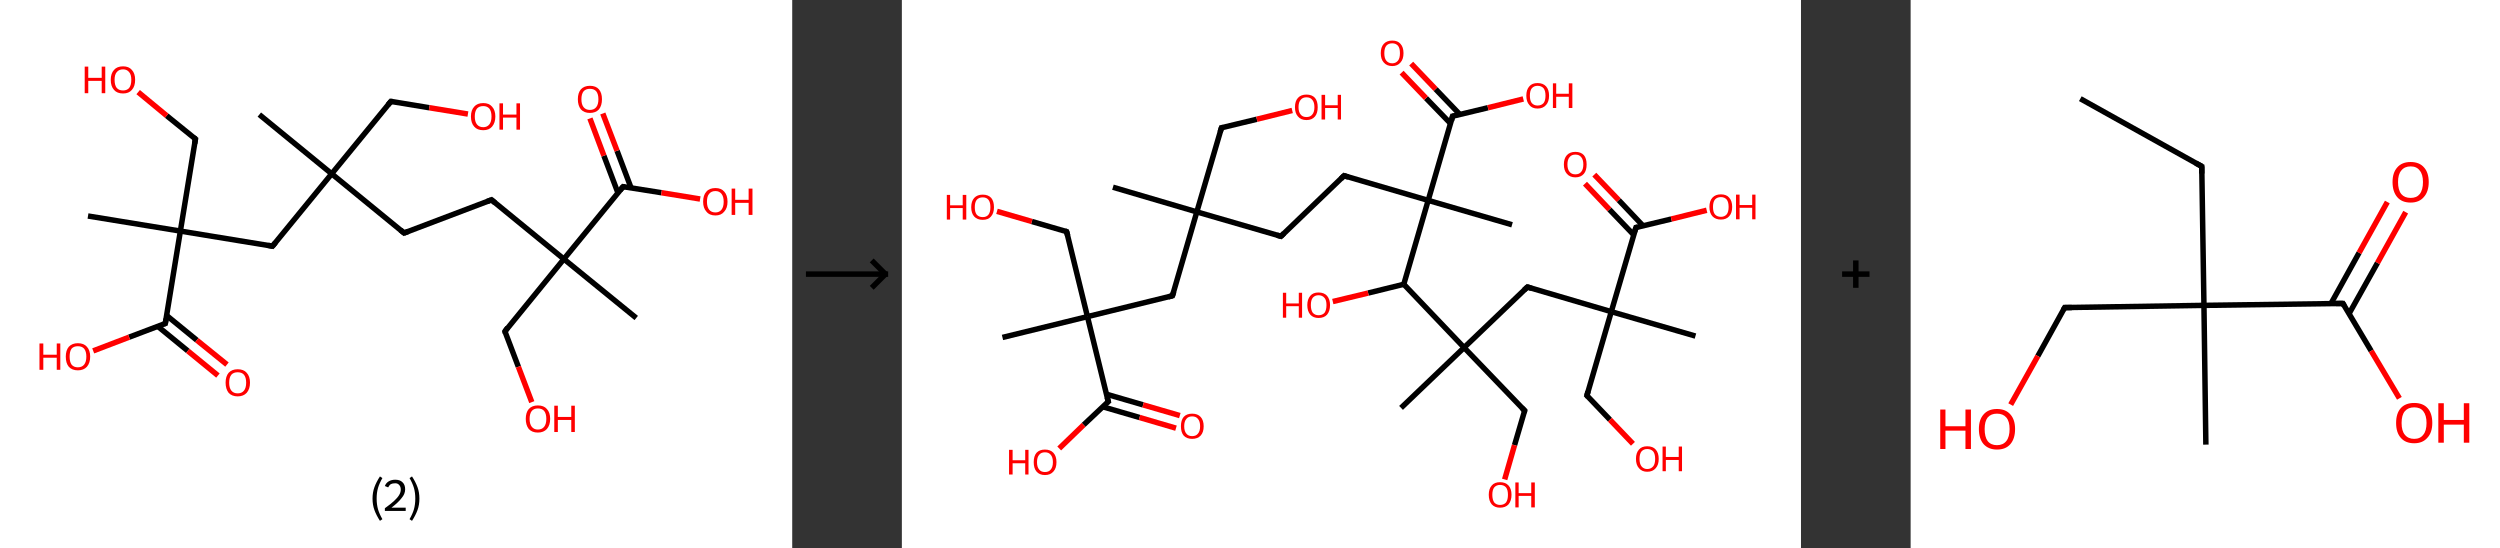 <?xml version='1.0' encoding='ASCII' standalone='yes'?>
<svg xmlns="http://www.w3.org/2000/svg" xmlns:xlink="http://www.w3.org/1999/xlink" version="1.1" width="912.0px" viewBox="0 0 912.0 200.0" height="200.0px">
  <rect x="0" y="0" width="912.0" height="200.0" fill="#333333" stroke="none"/>
  <g>
    <g transform="translate(0, 0) scale(1 1) "><!-- END OF HEADER -->
<rect style="opacity:1.0;fill:#FFFFFF;stroke:none" width="289.0" height="200.0" x="0.0" y="0.0"> </rect>
<path class="bond-0 atom-0 atom-1" d="M 94.6,41.8 L 121.0,63.4" style="fill:none;fill-rule:evenodd;stroke:#000000;stroke-width:2.0px;stroke-linecap:butt;stroke-linejoin:miter;stroke-opacity:1"/>
<path class="bond-1 atom-1 atom-2" d="M 121.0,63.4 L 142.6,37.0" style="fill:none;fill-rule:evenodd;stroke:#000000;stroke-width:2.0px;stroke-linecap:butt;stroke-linejoin:miter;stroke-opacity:1"/>
<path class="bond-2 atom-2 atom-3" d="M 142.6,37.0 L 156.6,39.3" style="fill:none;fill-rule:evenodd;stroke:#000000;stroke-width:2.0px;stroke-linecap:butt;stroke-linejoin:miter;stroke-opacity:1"/>
<path class="bond-2 atom-2 atom-3" d="M 156.6,39.3 L 170.7,41.6" style="fill:none;fill-rule:evenodd;stroke:#FF0000;stroke-width:2.0px;stroke-linecap:butt;stroke-linejoin:miter;stroke-opacity:1"/>
<path class="bond-3 atom-1 atom-4" d="M 121.0,63.4 L 147.4,85.0" style="fill:none;fill-rule:evenodd;stroke:#000000;stroke-width:2.0px;stroke-linecap:butt;stroke-linejoin:miter;stroke-opacity:1"/>
<path class="bond-4 atom-4 atom-5" d="M 147.4,85.0 L 179.3,72.9" style="fill:none;fill-rule:evenodd;stroke:#000000;stroke-width:2.0px;stroke-linecap:butt;stroke-linejoin:miter;stroke-opacity:1"/>
<path class="bond-5 atom-5 atom-6" d="M 179.3,72.9 L 205.7,94.5" style="fill:none;fill-rule:evenodd;stroke:#000000;stroke-width:2.0px;stroke-linecap:butt;stroke-linejoin:miter;stroke-opacity:1"/>
<path class="bond-6 atom-6 atom-7" d="M 205.7,94.5 L 232.1,116.0" style="fill:none;fill-rule:evenodd;stroke:#000000;stroke-width:2.0px;stroke-linecap:butt;stroke-linejoin:miter;stroke-opacity:1"/>
<path class="bond-7 atom-6 atom-8" d="M 205.7,94.5 L 184.2,120.9" style="fill:none;fill-rule:evenodd;stroke:#000000;stroke-width:2.0px;stroke-linecap:butt;stroke-linejoin:miter;stroke-opacity:1"/>
<path class="bond-8 atom-8 atom-9" d="M 184.2,120.9 L 189.1,133.8" style="fill:none;fill-rule:evenodd;stroke:#000000;stroke-width:2.0px;stroke-linecap:butt;stroke-linejoin:miter;stroke-opacity:1"/>
<path class="bond-8 atom-8 atom-9" d="M 189.1,133.8 L 194.0,146.7" style="fill:none;fill-rule:evenodd;stroke:#FF0000;stroke-width:2.0px;stroke-linecap:butt;stroke-linejoin:miter;stroke-opacity:1"/>
<path class="bond-9 atom-6 atom-10" d="M 205.7,94.5 L 227.3,68.1" style="fill:none;fill-rule:evenodd;stroke:#000000;stroke-width:2.0px;stroke-linecap:butt;stroke-linejoin:miter;stroke-opacity:1"/>
<path class="bond-10 atom-10 atom-11" d="M 230.2,68.5 L 225.1,55.0" style="fill:none;fill-rule:evenodd;stroke:#000000;stroke-width:2.0px;stroke-linecap:butt;stroke-linejoin:miter;stroke-opacity:1"/>
<path class="bond-10 atom-10 atom-11" d="M 225.1,55.0 L 219.9,41.4" style="fill:none;fill-rule:evenodd;stroke:#FF0000;stroke-width:2.0px;stroke-linecap:butt;stroke-linejoin:miter;stroke-opacity:1"/>
<path class="bond-10 atom-10 atom-11" d="M 225.4,70.3 L 220.3,56.8" style="fill:none;fill-rule:evenodd;stroke:#000000;stroke-width:2.0px;stroke-linecap:butt;stroke-linejoin:miter;stroke-opacity:1"/>
<path class="bond-10 atom-10 atom-11" d="M 220.3,56.8 L 215.2,43.2" style="fill:none;fill-rule:evenodd;stroke:#FF0000;stroke-width:2.0px;stroke-linecap:butt;stroke-linejoin:miter;stroke-opacity:1"/>
<path class="bond-11 atom-10 atom-12" d="M 227.3,68.1 L 241.3,70.3" style="fill:none;fill-rule:evenodd;stroke:#000000;stroke-width:2.0px;stroke-linecap:butt;stroke-linejoin:miter;stroke-opacity:1"/>
<path class="bond-11 atom-10 atom-12" d="M 241.3,70.3 L 255.4,72.6" style="fill:none;fill-rule:evenodd;stroke:#FF0000;stroke-width:2.0px;stroke-linecap:butt;stroke-linejoin:miter;stroke-opacity:1"/>
<path class="bond-12 atom-1 atom-13" d="M 121.0,63.4 L 99.4,89.8" style="fill:none;fill-rule:evenodd;stroke:#000000;stroke-width:2.0px;stroke-linecap:butt;stroke-linejoin:miter;stroke-opacity:1"/>
<path class="bond-13 atom-13 atom-14" d="M 99.4,89.8 L 65.8,84.3" style="fill:none;fill-rule:evenodd;stroke:#000000;stroke-width:2.0px;stroke-linecap:butt;stroke-linejoin:miter;stroke-opacity:1"/>
<path class="bond-14 atom-14 atom-15" d="M 65.8,84.3 L 32.1,78.8" style="fill:none;fill-rule:evenodd;stroke:#000000;stroke-width:2.0px;stroke-linecap:butt;stroke-linejoin:miter;stroke-opacity:1"/>
<path class="bond-15 atom-14 atom-16" d="M 65.8,84.3 L 71.3,50.7" style="fill:none;fill-rule:evenodd;stroke:#000000;stroke-width:2.0px;stroke-linecap:butt;stroke-linejoin:miter;stroke-opacity:1"/>
<path class="bond-16 atom-16 atom-17" d="M 71.3,50.7 L 60.8,42.2" style="fill:none;fill-rule:evenodd;stroke:#000000;stroke-width:2.0px;stroke-linecap:butt;stroke-linejoin:miter;stroke-opacity:1"/>
<path class="bond-16 atom-16 atom-17" d="M 60.8,42.2 L 50.4,33.6" style="fill:none;fill-rule:evenodd;stroke:#FF0000;stroke-width:2.0px;stroke-linecap:butt;stroke-linejoin:miter;stroke-opacity:1"/>
<path class="bond-17 atom-14 atom-18" d="M 65.8,84.3 L 60.3,118.0" style="fill:none;fill-rule:evenodd;stroke:#000000;stroke-width:2.0px;stroke-linecap:butt;stroke-linejoin:miter;stroke-opacity:1"/>
<path class="bond-18 atom-18 atom-19" d="M 57.5,119.0 L 68.5,128.0" style="fill:none;fill-rule:evenodd;stroke:#000000;stroke-width:2.0px;stroke-linecap:butt;stroke-linejoin:miter;stroke-opacity:1"/>
<path class="bond-18 atom-18 atom-19" d="M 68.5,128.0 L 79.5,137.0" style="fill:none;fill-rule:evenodd;stroke:#FF0000;stroke-width:2.0px;stroke-linecap:butt;stroke-linejoin:miter;stroke-opacity:1"/>
<path class="bond-18 atom-18 atom-19" d="M 60.8,115.1 L 71.8,124.1" style="fill:none;fill-rule:evenodd;stroke:#000000;stroke-width:2.0px;stroke-linecap:butt;stroke-linejoin:miter;stroke-opacity:1"/>
<path class="bond-18 atom-18 atom-19" d="M 71.8,124.1 L 82.8,133.0" style="fill:none;fill-rule:evenodd;stroke:#FF0000;stroke-width:2.0px;stroke-linecap:butt;stroke-linejoin:miter;stroke-opacity:1"/>
<path class="bond-19 atom-18 atom-20" d="M 60.3,118.0 L 47.1,123.0" style="fill:none;fill-rule:evenodd;stroke:#000000;stroke-width:2.0px;stroke-linecap:butt;stroke-linejoin:miter;stroke-opacity:1"/>
<path class="bond-19 atom-18 atom-20" d="M 47.1,123.0 L 34.0,128.0" style="fill:none;fill-rule:evenodd;stroke:#FF0000;stroke-width:2.0px;stroke-linecap:butt;stroke-linejoin:miter;stroke-opacity:1"/>
<path d="M 141.5,38.3 L 142.6,37.0 L 143.3,37.1" style="fill:none;stroke:#000000;stroke-width:2.0px;stroke-linecap:butt;stroke-linejoin:miter;stroke-opacity:1;"/>
<path d="M 146.1,83.9 L 147.4,85.0 L 149.0,84.4" style="fill:none;stroke:#000000;stroke-width:2.0px;stroke-linecap:butt;stroke-linejoin:miter;stroke-opacity:1;"/>
<path d="M 177.7,73.5 L 179.3,72.9 L 180.6,74.0" style="fill:none;stroke:#000000;stroke-width:2.0px;stroke-linecap:butt;stroke-linejoin:miter;stroke-opacity:1;"/>
<path d="M 185.2,119.5 L 184.2,120.9 L 184.4,121.5" style="fill:none;stroke:#000000;stroke-width:2.0px;stroke-linecap:butt;stroke-linejoin:miter;stroke-opacity:1;"/>
<path d="M 226.2,69.4 L 227.3,68.1 L 228.0,68.2" style="fill:none;stroke:#000000;stroke-width:2.0px;stroke-linecap:butt;stroke-linejoin:miter;stroke-opacity:1;"/>
<path d="M 100.5,88.5 L 99.4,89.8 L 97.8,89.5" style="fill:none;stroke:#000000;stroke-width:2.0px;stroke-linecap:butt;stroke-linejoin:miter;stroke-opacity:1;"/>
<path d="M 71.0,52.4 L 71.3,50.7 L 70.7,50.2" style="fill:none;stroke:#000000;stroke-width:2.0px;stroke-linecap:butt;stroke-linejoin:miter;stroke-opacity:1;"/>
<path d="M 60.6,116.3 L 60.3,118.0 L 59.7,118.2" style="fill:none;stroke:#000000;stroke-width:2.0px;stroke-linecap:butt;stroke-linejoin:miter;stroke-opacity:1;"/>
<path class="atom-3" d="M 171.8 42.5 Q 171.8 40.2, 173.0 38.9 Q 174.1 37.6, 176.3 37.6 Q 178.4 37.6, 179.5 38.9 Q 180.7 40.2, 180.7 42.5 Q 180.7 44.8, 179.5 46.2 Q 178.4 47.5, 176.3 47.5 Q 174.1 47.5, 173.0 46.2 Q 171.8 44.9, 171.8 42.5 M 176.3 46.4 Q 177.7 46.4, 178.5 45.4 Q 179.3 44.4, 179.3 42.5 Q 179.3 40.6, 178.5 39.6 Q 177.7 38.7, 176.3 38.7 Q 174.8 38.7, 174.0 39.6 Q 173.2 40.6, 173.2 42.5 Q 173.2 44.4, 174.0 45.4 Q 174.8 46.4, 176.3 46.4 " fill="#FF0000"/>
<path class="atom-3" d="M 182.2 37.7 L 183.5 37.7 L 183.5 41.8 L 188.4 41.8 L 188.4 37.7 L 189.7 37.7 L 189.7 47.3 L 188.4 47.3 L 188.4 42.9 L 183.5 42.9 L 183.5 47.3 L 182.2 47.3 L 182.2 37.7 " fill="#FF0000"/>
<path class="atom-9" d="M 191.8 152.8 Q 191.8 150.5, 192.9 149.2 Q 194.1 147.9, 196.2 147.9 Q 198.4 147.9, 199.5 149.2 Q 200.7 150.5, 200.7 152.8 Q 200.7 155.1, 199.5 156.5 Q 198.3 157.8, 196.2 157.8 Q 194.1 157.8, 192.9 156.5 Q 191.8 155.1, 191.8 152.8 M 196.2 156.7 Q 197.7 156.7, 198.5 155.7 Q 199.3 154.7, 199.3 152.8 Q 199.3 150.9, 198.5 149.9 Q 197.7 149.0, 196.2 149.0 Q 194.8 149.0, 194.0 149.9 Q 193.2 150.9, 193.2 152.8 Q 193.2 154.7, 194.0 155.7 Q 194.8 156.7, 196.2 156.7 " fill="#FF0000"/>
<path class="atom-9" d="M 202.2 148.0 L 203.5 148.0 L 203.5 152.1 L 208.4 152.1 L 208.4 148.0 L 209.7 148.0 L 209.7 157.6 L 208.4 157.6 L 208.4 153.2 L 203.5 153.2 L 203.5 157.6 L 202.2 157.6 L 202.2 148.0 " fill="#FF0000"/>
<path class="atom-11" d="M 210.8 36.2 Q 210.8 33.9, 211.9 32.6 Q 213.1 31.3, 215.2 31.3 Q 217.4 31.3, 218.5 32.6 Q 219.6 33.9, 219.6 36.2 Q 219.6 38.5, 218.5 39.9 Q 217.3 41.2, 215.2 41.2 Q 213.1 41.2, 211.9 39.9 Q 210.8 38.5, 210.8 36.2 M 215.2 40.1 Q 216.7 40.1, 217.5 39.1 Q 218.3 38.1, 218.3 36.2 Q 218.3 34.3, 217.5 33.3 Q 216.7 32.4, 215.2 32.4 Q 213.7 32.4, 212.9 33.3 Q 212.1 34.3, 212.1 36.2 Q 212.1 38.1, 212.9 39.1 Q 213.7 40.1, 215.2 40.1 " fill="#FF0000"/>
<path class="atom-12" d="M 256.5 73.6 Q 256.5 71.2, 257.7 69.9 Q 258.8 68.6, 261.0 68.6 Q 263.1 68.6, 264.2 69.9 Q 265.4 71.2, 265.4 73.6 Q 265.4 75.9, 264.2 77.2 Q 263.1 78.6, 261.0 78.6 Q 258.8 78.6, 257.7 77.2 Q 256.5 75.9, 256.5 73.6 M 261.0 77.5 Q 262.4 77.5, 263.2 76.5 Q 264.0 75.5, 264.0 73.6 Q 264.0 71.7, 263.2 70.7 Q 262.4 69.7, 261.0 69.7 Q 259.5 69.7, 258.7 70.7 Q 257.9 71.6, 257.9 73.6 Q 257.9 75.5, 258.7 76.5 Q 259.5 77.5, 261.0 77.5 " fill="#FF0000"/>
<path class="atom-12" d="M 266.9 68.8 L 268.2 68.8 L 268.2 72.9 L 273.1 72.9 L 273.1 68.8 L 274.5 68.8 L 274.5 78.4 L 273.1 78.4 L 273.1 74.0 L 268.2 74.0 L 268.2 78.4 L 266.9 78.4 L 266.9 68.8 " fill="#FF0000"/>
<path class="atom-17" d="M 30.9 24.3 L 32.2 24.3 L 32.2 28.4 L 37.1 28.4 L 37.1 24.3 L 38.4 24.3 L 38.4 34.0 L 37.1 34.0 L 37.1 29.5 L 32.2 29.5 L 32.2 34.0 L 30.9 34.0 L 30.9 24.3 " fill="#FF0000"/>
<path class="atom-17" d="M 40.4 29.1 Q 40.4 26.8, 41.6 25.5 Q 42.7 24.2, 44.9 24.2 Q 47.0 24.2, 48.1 25.5 Q 49.3 26.8, 49.3 29.1 Q 49.3 31.5, 48.1 32.8 Q 47.0 34.1, 44.9 34.1 Q 42.7 34.1, 41.6 32.8 Q 40.4 31.5, 40.4 29.1 M 44.9 33.0 Q 46.3 33.0, 47.1 32.1 Q 47.9 31.1, 47.9 29.1 Q 47.9 27.2, 47.1 26.3 Q 46.3 25.3, 44.9 25.3 Q 43.4 25.3, 42.6 26.3 Q 41.8 27.2, 41.8 29.1 Q 41.8 31.1, 42.6 32.1 Q 43.4 33.0, 44.9 33.0 " fill="#FF0000"/>
<path class="atom-19" d="M 82.3 139.6 Q 82.3 137.3, 83.4 136.0 Q 84.6 134.7, 86.7 134.7 Q 88.9 134.7, 90.0 136.0 Q 91.2 137.3, 91.2 139.6 Q 91.2 141.9, 90.0 143.3 Q 88.8 144.6, 86.7 144.6 Q 84.6 144.6, 83.4 143.3 Q 82.3 141.9, 82.3 139.6 M 86.7 143.5 Q 88.2 143.5, 89.0 142.5 Q 89.8 141.5, 89.8 139.6 Q 89.8 137.7, 89.0 136.7 Q 88.2 135.8, 86.7 135.8 Q 85.2 135.8, 84.4 136.7 Q 83.6 137.7, 83.6 139.6 Q 83.6 141.5, 84.4 142.5 Q 85.2 143.5, 86.7 143.5 " fill="#FF0000"/>
<path class="atom-20" d="M 14.4 125.3 L 15.8 125.3 L 15.8 129.4 L 20.7 129.4 L 20.7 125.3 L 22.0 125.3 L 22.0 134.9 L 20.7 134.9 L 20.7 130.5 L 15.8 130.5 L 15.8 134.9 L 14.4 134.9 L 14.4 125.3 " fill="#FF0000"/>
<path class="atom-20" d="M 24.0 130.1 Q 24.0 127.8, 25.1 126.5 Q 26.3 125.2, 28.4 125.2 Q 30.6 125.2, 31.7 126.5 Q 32.9 127.8, 32.9 130.1 Q 32.9 132.4, 31.7 133.8 Q 30.5 135.1, 28.4 135.1 Q 26.3 135.1, 25.1 133.8 Q 24.0 132.5, 24.0 130.1 M 28.4 134.0 Q 29.9 134.0, 30.7 133.0 Q 31.5 132.0, 31.5 130.1 Q 31.5 128.2, 30.7 127.2 Q 29.9 126.3, 28.4 126.3 Q 26.9 126.3, 26.1 127.2 Q 25.4 128.2, 25.4 130.1 Q 25.4 132.0, 26.1 133.0 Q 26.9 134.0, 28.4 134.0 " fill="#FF0000"/>
<path class="legend" d="M 135.9 181.9 Q 135.9 179.6, 136.6 177.7 Q 137.3 175.8, 138.6 173.8 L 139.5 174.4 Q 138.4 176.3, 137.9 178.0 Q 137.4 179.7, 137.4 181.9 Q 137.4 184.0, 137.9 185.8 Q 138.4 187.5, 139.5 189.4 L 138.6 190.0 Q 137.3 188.0, 136.6 186.1 Q 135.9 184.2, 135.9 181.9 " fill="#000000"/>
<path class="legend" d="M 140.4 177.3 Q 140.8 176.2, 141.8 175.6 Q 142.8 175.0, 144.2 175.0 Q 145.9 175.0, 146.8 175.9 Q 147.8 176.8, 147.8 178.5 Q 147.8 180.2, 146.5 181.7 Q 145.3 183.3, 142.8 185.2 L 148.0 185.2 L 148.0 186.4 L 140.4 186.4 L 140.4 185.4 Q 142.5 183.9, 143.7 182.8 Q 145.0 181.6, 145.6 180.6 Q 146.2 179.6, 146.2 178.6 Q 146.2 177.5, 145.6 176.9 Q 145.1 176.3, 144.2 176.3 Q 143.2 176.3, 142.6 176.6 Q 142.0 177.0, 141.6 177.8 L 140.4 177.3 " fill="#000000"/>
<path class="legend" d="M 153.0 181.9 Q 153.0 184.2, 152.3 186.1 Q 151.6 188.0, 150.3 190.0 L 149.4 189.4 Q 150.5 187.5, 151.0 185.8 Q 151.5 184.0, 151.5 181.9 Q 151.5 179.7, 151.0 178.0 Q 150.5 176.3, 149.4 174.4 L 150.3 173.8 Q 151.6 175.8, 152.3 177.7 Q 153.0 179.6, 153.0 181.9 " fill="#000000"/>
</g>
    <g transform="translate(289.0, 0) scale(1 1) "><line x1="5" y1="100" x2="35" y2="100" style="stroke:rgb(0,0,0);stroke-width:2"/>
  <line x1="34" y1="100" x2="29" y2="95" style="stroke:rgb(0,0,0);stroke-width:2"/>
  <line x1="34" y1="100" x2="29" y2="105" style="stroke:rgb(0,0,0);stroke-width:2"/>
</g>
    <g transform="translate(329.0, 0) scale(1 1) "><!-- END OF HEADER -->
<rect style="opacity:1.0;fill:#FFFFFF;stroke:none" width="328.0" height="200.0" x="0.0" y="0.0"> </rect>
<path class="bond-0 atom-0 atom-1" d="M 77.0,68.3 L 107.6,77.3" style="fill:none;fill-rule:evenodd;stroke:#000000;stroke-width:2.0px;stroke-linecap:butt;stroke-linejoin:miter;stroke-opacity:1"/>
<path class="bond-1 atom-1 atom-2" d="M 107.6,77.3 L 116.6,46.6" style="fill:none;fill-rule:evenodd;stroke:#000000;stroke-width:2.0px;stroke-linecap:butt;stroke-linejoin:miter;stroke-opacity:1"/>
<path class="bond-2 atom-2 atom-3" d="M 116.6,46.6 L 129.5,43.5" style="fill:none;fill-rule:evenodd;stroke:#000000;stroke-width:2.0px;stroke-linecap:butt;stroke-linejoin:miter;stroke-opacity:1"/>
<path class="bond-2 atom-2 atom-3" d="M 129.5,43.5 L 142.4,40.3" style="fill:none;fill-rule:evenodd;stroke:#FF0000;stroke-width:2.0px;stroke-linecap:butt;stroke-linejoin:miter;stroke-opacity:1"/>
<path class="bond-3 atom-1 atom-4" d="M 107.6,77.3 L 138.3,86.2" style="fill:none;fill-rule:evenodd;stroke:#000000;stroke-width:2.0px;stroke-linecap:butt;stroke-linejoin:miter;stroke-opacity:1"/>
<path class="bond-4 atom-4 atom-5" d="M 138.3,86.2 L 161.3,64.1" style="fill:none;fill-rule:evenodd;stroke:#000000;stroke-width:2.0px;stroke-linecap:butt;stroke-linejoin:miter;stroke-opacity:1"/>
<path class="bond-5 atom-5 atom-6" d="M 161.3,64.1 L 192.0,73.1" style="fill:none;fill-rule:evenodd;stroke:#000000;stroke-width:2.0px;stroke-linecap:butt;stroke-linejoin:miter;stroke-opacity:1"/>
<path class="bond-6 atom-6 atom-7" d="M 192.0,73.1 L 222.6,82.0" style="fill:none;fill-rule:evenodd;stroke:#000000;stroke-width:2.0px;stroke-linecap:butt;stroke-linejoin:miter;stroke-opacity:1"/>
<path class="bond-7 atom-6 atom-8" d="M 192.0,73.1 L 200.9,42.4" style="fill:none;fill-rule:evenodd;stroke:#000000;stroke-width:2.0px;stroke-linecap:butt;stroke-linejoin:miter;stroke-opacity:1"/>
<path class="bond-8 atom-8 atom-9" d="M 203.6,41.8 L 194.7,32.5" style="fill:none;fill-rule:evenodd;stroke:#000000;stroke-width:2.0px;stroke-linecap:butt;stroke-linejoin:miter;stroke-opacity:1"/>
<path class="bond-8 atom-8 atom-9" d="M 194.7,32.5 L 185.8,23.2" style="fill:none;fill-rule:evenodd;stroke:#FF0000;stroke-width:2.0px;stroke-linecap:butt;stroke-linejoin:miter;stroke-opacity:1"/>
<path class="bond-8 atom-8 atom-9" d="M 200.2,45.1 L 191.2,35.8" style="fill:none;fill-rule:evenodd;stroke:#000000;stroke-width:2.0px;stroke-linecap:butt;stroke-linejoin:miter;stroke-opacity:1"/>
<path class="bond-8 atom-8 atom-9" d="M 191.2,35.8 L 182.3,26.5" style="fill:none;fill-rule:evenodd;stroke:#FF0000;stroke-width:2.0px;stroke-linecap:butt;stroke-linejoin:miter;stroke-opacity:1"/>
<path class="bond-9 atom-8 atom-10" d="M 200.9,42.4 L 213.8,39.3" style="fill:none;fill-rule:evenodd;stroke:#000000;stroke-width:2.0px;stroke-linecap:butt;stroke-linejoin:miter;stroke-opacity:1"/>
<path class="bond-9 atom-8 atom-10" d="M 213.8,39.3 L 226.7,36.1" style="fill:none;fill-rule:evenodd;stroke:#FF0000;stroke-width:2.0px;stroke-linecap:butt;stroke-linejoin:miter;stroke-opacity:1"/>
<path class="bond-10 atom-6 atom-11" d="M 192.0,73.1 L 183.1,103.7" style="fill:none;fill-rule:evenodd;stroke:#000000;stroke-width:2.0px;stroke-linecap:butt;stroke-linejoin:miter;stroke-opacity:1"/>
<path class="bond-11 atom-11 atom-12" d="M 183.1,103.7 L 170.1,106.9" style="fill:none;fill-rule:evenodd;stroke:#000000;stroke-width:2.0px;stroke-linecap:butt;stroke-linejoin:miter;stroke-opacity:1"/>
<path class="bond-11 atom-11 atom-12" d="M 170.1,106.9 L 157.2,110.0" style="fill:none;fill-rule:evenodd;stroke:#FF0000;stroke-width:2.0px;stroke-linecap:butt;stroke-linejoin:miter;stroke-opacity:1"/>
<path class="bond-12 atom-11 atom-13" d="M 183.1,103.7 L 205.1,126.8" style="fill:none;fill-rule:evenodd;stroke:#000000;stroke-width:2.0px;stroke-linecap:butt;stroke-linejoin:miter;stroke-opacity:1"/>
<path class="bond-13 atom-13 atom-14" d="M 205.1,126.8 L 182.1,148.8" style="fill:none;fill-rule:evenodd;stroke:#000000;stroke-width:2.0px;stroke-linecap:butt;stroke-linejoin:miter;stroke-opacity:1"/>
<path class="bond-14 atom-13 atom-15" d="M 205.1,126.8 L 227.2,149.8" style="fill:none;fill-rule:evenodd;stroke:#000000;stroke-width:2.0px;stroke-linecap:butt;stroke-linejoin:miter;stroke-opacity:1"/>
<path class="bond-15 atom-15 atom-16" d="M 227.2,149.8 L 223.5,162.4" style="fill:none;fill-rule:evenodd;stroke:#000000;stroke-width:2.0px;stroke-linecap:butt;stroke-linejoin:miter;stroke-opacity:1"/>
<path class="bond-15 atom-15 atom-16" d="M 223.5,162.4 L 219.9,174.9" style="fill:none;fill-rule:evenodd;stroke:#FF0000;stroke-width:2.0px;stroke-linecap:butt;stroke-linejoin:miter;stroke-opacity:1"/>
<path class="bond-16 atom-13 atom-17" d="M 205.1,126.8 L 228.2,104.7" style="fill:none;fill-rule:evenodd;stroke:#000000;stroke-width:2.0px;stroke-linecap:butt;stroke-linejoin:miter;stroke-opacity:1"/>
<path class="bond-17 atom-17 atom-18" d="M 228.2,104.7 L 258.8,113.7" style="fill:none;fill-rule:evenodd;stroke:#000000;stroke-width:2.0px;stroke-linecap:butt;stroke-linejoin:miter;stroke-opacity:1"/>
<path class="bond-18 atom-18 atom-19" d="M 258.8,113.7 L 289.5,122.6" style="fill:none;fill-rule:evenodd;stroke:#000000;stroke-width:2.0px;stroke-linecap:butt;stroke-linejoin:miter;stroke-opacity:1"/>
<path class="bond-19 atom-18 atom-20" d="M 258.8,113.7 L 249.9,144.3" style="fill:none;fill-rule:evenodd;stroke:#000000;stroke-width:2.0px;stroke-linecap:butt;stroke-linejoin:miter;stroke-opacity:1"/>
<path class="bond-20 atom-20 atom-21" d="M 249.9,144.3 L 258.3,153.1" style="fill:none;fill-rule:evenodd;stroke:#000000;stroke-width:2.0px;stroke-linecap:butt;stroke-linejoin:miter;stroke-opacity:1"/>
<path class="bond-20 atom-20 atom-21" d="M 258.3,153.1 L 266.7,161.9" style="fill:none;fill-rule:evenodd;stroke:#FF0000;stroke-width:2.0px;stroke-linecap:butt;stroke-linejoin:miter;stroke-opacity:1"/>
<path class="bond-21 atom-18 atom-22" d="M 258.8,113.7 L 267.8,83.0" style="fill:none;fill-rule:evenodd;stroke:#000000;stroke-width:2.0px;stroke-linecap:butt;stroke-linejoin:miter;stroke-opacity:1"/>
<path class="bond-22 atom-22 atom-23" d="M 270.4,82.4 L 261.5,73.0" style="fill:none;fill-rule:evenodd;stroke:#000000;stroke-width:2.0px;stroke-linecap:butt;stroke-linejoin:miter;stroke-opacity:1"/>
<path class="bond-22 atom-22 atom-23" d="M 261.5,73.0 L 252.6,63.7" style="fill:none;fill-rule:evenodd;stroke:#FF0000;stroke-width:2.0px;stroke-linecap:butt;stroke-linejoin:miter;stroke-opacity:1"/>
<path class="bond-22 atom-22 atom-23" d="M 267.0,85.7 L 258.1,76.4" style="fill:none;fill-rule:evenodd;stroke:#000000;stroke-width:2.0px;stroke-linecap:butt;stroke-linejoin:miter;stroke-opacity:1"/>
<path class="bond-22 atom-22 atom-23" d="M 258.1,76.4 L 249.2,67.0" style="fill:none;fill-rule:evenodd;stroke:#FF0000;stroke-width:2.0px;stroke-linecap:butt;stroke-linejoin:miter;stroke-opacity:1"/>
<path class="bond-23 atom-22 atom-24" d="M 267.8,83.0 L 280.7,79.9" style="fill:none;fill-rule:evenodd;stroke:#000000;stroke-width:2.0px;stroke-linecap:butt;stroke-linejoin:miter;stroke-opacity:1"/>
<path class="bond-23 atom-22 atom-24" d="M 280.7,79.9 L 293.6,76.7" style="fill:none;fill-rule:evenodd;stroke:#FF0000;stroke-width:2.0px;stroke-linecap:butt;stroke-linejoin:miter;stroke-opacity:1"/>
<path class="bond-24 atom-1 atom-25" d="M 107.6,77.3 L 98.7,107.9" style="fill:none;fill-rule:evenodd;stroke:#000000;stroke-width:2.0px;stroke-linecap:butt;stroke-linejoin:miter;stroke-opacity:1"/>
<path class="bond-25 atom-25 atom-26" d="M 98.7,107.9 L 67.7,115.5" style="fill:none;fill-rule:evenodd;stroke:#000000;stroke-width:2.0px;stroke-linecap:butt;stroke-linejoin:miter;stroke-opacity:1"/>
<path class="bond-26 atom-26 atom-27" d="M 67.7,115.5 L 36.7,123.1" style="fill:none;fill-rule:evenodd;stroke:#000000;stroke-width:2.0px;stroke-linecap:butt;stroke-linejoin:miter;stroke-opacity:1"/>
<path class="bond-27 atom-26 atom-28" d="M 67.7,115.5 L 60.1,84.5" style="fill:none;fill-rule:evenodd;stroke:#000000;stroke-width:2.0px;stroke-linecap:butt;stroke-linejoin:miter;stroke-opacity:1"/>
<path class="bond-28 atom-28 atom-29" d="M 60.1,84.5 L 47.4,80.8" style="fill:none;fill-rule:evenodd;stroke:#000000;stroke-width:2.0px;stroke-linecap:butt;stroke-linejoin:miter;stroke-opacity:1"/>
<path class="bond-28 atom-28 atom-29" d="M 47.4,80.8 L 34.7,77.1" style="fill:none;fill-rule:evenodd;stroke:#FF0000;stroke-width:2.0px;stroke-linecap:butt;stroke-linejoin:miter;stroke-opacity:1"/>
<path class="bond-29 atom-26 atom-30" d="M 67.7,115.5 L 75.3,146.5" style="fill:none;fill-rule:evenodd;stroke:#000000;stroke-width:2.0px;stroke-linecap:butt;stroke-linejoin:miter;stroke-opacity:1"/>
<path class="bond-30 atom-30 atom-31" d="M 73.3,148.4 L 86.7,152.3" style="fill:none;fill-rule:evenodd;stroke:#000000;stroke-width:2.0px;stroke-linecap:butt;stroke-linejoin:miter;stroke-opacity:1"/>
<path class="bond-30 atom-30 atom-31" d="M 86.7,152.3 L 100.0,156.2" style="fill:none;fill-rule:evenodd;stroke:#FF0000;stroke-width:2.0px;stroke-linecap:butt;stroke-linejoin:miter;stroke-opacity:1"/>
<path class="bond-30 atom-30 atom-31" d="M 74.6,143.8 L 88.0,147.7" style="fill:none;fill-rule:evenodd;stroke:#000000;stroke-width:2.0px;stroke-linecap:butt;stroke-linejoin:miter;stroke-opacity:1"/>
<path class="bond-30 atom-30 atom-31" d="M 88.0,147.7 L 101.4,151.6" style="fill:none;fill-rule:evenodd;stroke:#FF0000;stroke-width:2.0px;stroke-linecap:butt;stroke-linejoin:miter;stroke-opacity:1"/>
<path class="bond-31 atom-30 atom-32" d="M 75.3,146.5 L 66.3,155.0" style="fill:none;fill-rule:evenodd;stroke:#000000;stroke-width:2.0px;stroke-linecap:butt;stroke-linejoin:miter;stroke-opacity:1"/>
<path class="bond-31 atom-30 atom-32" d="M 66.3,155.0 L 57.4,163.6" style="fill:none;fill-rule:evenodd;stroke:#FF0000;stroke-width:2.0px;stroke-linecap:butt;stroke-linejoin:miter;stroke-opacity:1"/>
<path d="M 116.1,48.2 L 116.6,46.6 L 117.2,46.5" style="fill:none;stroke:#000000;stroke-width:2.0px;stroke-linecap:butt;stroke-linejoin:miter;stroke-opacity:1;"/>
<path d="M 136.8,85.8 L 138.3,86.2 L 139.4,85.1" style="fill:none;stroke:#000000;stroke-width:2.0px;stroke-linecap:butt;stroke-linejoin:miter;stroke-opacity:1;"/>
<path d="M 160.2,65.2 L 161.3,64.1 L 162.9,64.6" style="fill:none;stroke:#000000;stroke-width:2.0px;stroke-linecap:butt;stroke-linejoin:miter;stroke-opacity:1;"/>
<path d="M 200.5,44.0 L 200.9,42.4 L 201.6,42.3" style="fill:none;stroke:#000000;stroke-width:2.0px;stroke-linecap:butt;stroke-linejoin:miter;stroke-opacity:1;"/>
<path d="M 226.1,148.7 L 227.2,149.8 L 227.0,150.5" style="fill:none;stroke:#000000;stroke-width:2.0px;stroke-linecap:butt;stroke-linejoin:miter;stroke-opacity:1;"/>
<path d="M 227.0,105.8 L 228.2,104.7 L 229.7,105.2" style="fill:none;stroke:#000000;stroke-width:2.0px;stroke-linecap:butt;stroke-linejoin:miter;stroke-opacity:1;"/>
<path d="M 250.3,142.8 L 249.9,144.3 L 250.3,144.7" style="fill:none;stroke:#000000;stroke-width:2.0px;stroke-linecap:butt;stroke-linejoin:miter;stroke-opacity:1;"/>
<path d="M 267.3,84.5 L 267.8,83.0 L 268.4,82.9" style="fill:none;stroke:#000000;stroke-width:2.0px;stroke-linecap:butt;stroke-linejoin:miter;stroke-opacity:1;"/>
<path d="M 99.2,106.4 L 98.7,107.9 L 97.2,108.3" style="fill:none;stroke:#000000;stroke-width:2.0px;stroke-linecap:butt;stroke-linejoin:miter;stroke-opacity:1;"/>
<path d="M 60.5,86.0 L 60.1,84.5 L 59.5,84.3" style="fill:none;stroke:#000000;stroke-width:2.0px;stroke-linecap:butt;stroke-linejoin:miter;stroke-opacity:1;"/>
<path d="M 74.9,144.9 L 75.3,146.5 L 74.8,146.9" style="fill:none;stroke:#000000;stroke-width:2.0px;stroke-linecap:butt;stroke-linejoin:miter;stroke-opacity:1;"/>
<path class="atom-3" d="M 143.4 39.1 Q 143.4 36.9, 144.5 35.7 Q 145.6 34.5, 147.6 34.5 Q 149.6 34.5, 150.7 35.7 Q 151.7 36.9, 151.7 39.1 Q 151.7 41.3, 150.7 42.5 Q 149.6 43.8, 147.6 43.8 Q 145.6 43.8, 144.5 42.5 Q 143.4 41.3, 143.4 39.1 M 147.6 42.7 Q 149.0 42.7, 149.7 41.8 Q 150.5 40.9, 150.5 39.1 Q 150.5 37.3, 149.7 36.4 Q 149.0 35.5, 147.6 35.5 Q 146.2 35.5, 145.5 36.4 Q 144.7 37.3, 144.7 39.1 Q 144.7 40.9, 145.5 41.8 Q 146.2 42.7, 147.6 42.7 " fill="#FF0000"/>
<path class="atom-3" d="M 153.1 34.6 L 154.4 34.6 L 154.4 38.4 L 159.0 38.4 L 159.0 34.6 L 160.2 34.6 L 160.2 43.6 L 159.0 43.6 L 159.0 39.4 L 154.4 39.4 L 154.4 43.6 L 153.1 43.6 L 153.1 34.6 " fill="#FF0000"/>
<path class="atom-9" d="M 174.7 19.4 Q 174.7 17.2, 175.8 16.0 Q 176.9 14.8, 178.9 14.8 Q 180.9 14.8, 181.9 16.0 Q 183.0 17.2, 183.0 19.4 Q 183.0 21.6, 181.9 22.8 Q 180.8 24.1, 178.9 24.1 Q 176.9 24.1, 175.8 22.8 Q 174.7 21.6, 174.7 19.4 M 178.9 23.1 Q 180.2 23.1, 181.0 22.1 Q 181.7 21.2, 181.7 19.4 Q 181.7 17.6, 181.0 16.7 Q 180.2 15.8, 178.9 15.8 Q 177.5 15.8, 176.7 16.7 Q 176.0 17.6, 176.0 19.4 Q 176.0 21.2, 176.7 22.1 Q 177.5 23.1, 178.9 23.1 " fill="#FF0000"/>
<path class="atom-10" d="M 227.8 34.9 Q 227.8 32.7, 228.9 31.5 Q 229.9 30.3, 231.9 30.3 Q 233.9 30.3, 235.0 31.5 Q 236.1 32.7, 236.1 34.9 Q 236.1 37.1, 235.0 38.3 Q 233.9 39.6, 231.9 39.6 Q 229.9 39.6, 228.9 38.3 Q 227.8 37.1, 227.8 34.9 M 231.9 38.5 Q 233.3 38.5, 234.1 37.6 Q 234.8 36.7, 234.8 34.9 Q 234.8 33.1, 234.1 32.2 Q 233.3 31.3, 231.9 31.3 Q 230.6 31.3, 229.8 32.2 Q 229.1 33.1, 229.1 34.9 Q 229.1 36.7, 229.8 37.6 Q 230.6 38.5, 231.9 38.5 " fill="#FF0000"/>
<path class="atom-10" d="M 237.5 30.4 L 238.7 30.4 L 238.7 34.2 L 243.3 34.2 L 243.3 30.4 L 244.6 30.4 L 244.6 39.4 L 243.3 39.4 L 243.3 35.3 L 238.7 35.3 L 238.7 39.4 L 237.5 39.4 L 237.5 30.4 " fill="#FF0000"/>
<path class="atom-12" d="M 139.0 106.8 L 140.2 106.8 L 140.2 110.7 L 144.8 110.7 L 144.8 106.8 L 146.0 106.8 L 146.0 115.9 L 144.8 115.9 L 144.8 111.7 L 140.2 111.7 L 140.2 115.9 L 139.0 115.9 L 139.0 106.8 " fill="#FF0000"/>
<path class="atom-12" d="M 147.9 111.3 Q 147.9 109.2, 149.0 107.9 Q 150.0 106.7, 152.0 106.7 Q 154.0 106.7, 155.1 107.9 Q 156.2 109.2, 156.2 111.3 Q 156.2 113.5, 155.1 114.8 Q 154.0 116.0, 152.0 116.0 Q 150.1 116.0, 149.0 114.8 Q 147.9 113.5, 147.9 111.3 M 152.0 115.0 Q 153.4 115.0, 154.2 114.1 Q 154.9 113.1, 154.9 111.3 Q 154.9 109.5, 154.2 108.7 Q 153.4 107.7, 152.0 107.7 Q 150.7 107.7, 149.9 108.6 Q 149.2 109.5, 149.2 111.3 Q 149.2 113.1, 149.9 114.1 Q 150.7 115.0, 152.0 115.0 " fill="#FF0000"/>
<path class="atom-16" d="M 214.1 180.5 Q 214.1 178.3, 215.2 177.1 Q 216.2 175.9, 218.2 175.9 Q 220.2 175.9, 221.3 177.1 Q 222.4 178.3, 222.4 180.5 Q 222.4 182.7, 221.3 184.0 Q 220.2 185.2, 218.2 185.2 Q 216.3 185.2, 215.2 184.0 Q 214.1 182.7, 214.1 180.5 M 218.2 184.2 Q 219.6 184.2, 220.4 183.3 Q 221.1 182.3, 221.1 180.5 Q 221.1 178.7, 220.4 177.8 Q 219.6 176.9, 218.2 176.9 Q 216.9 176.9, 216.1 177.8 Q 215.4 178.7, 215.4 180.5 Q 215.4 182.3, 216.1 183.3 Q 216.9 184.2, 218.2 184.2 " fill="#FF0000"/>
<path class="atom-16" d="M 223.8 176.0 L 225.0 176.0 L 225.0 179.9 L 229.6 179.9 L 229.6 176.0 L 230.9 176.0 L 230.9 185.1 L 229.6 185.1 L 229.6 180.9 L 225.0 180.9 L 225.0 185.1 L 223.8 185.1 L 223.8 176.0 " fill="#FF0000"/>
<path class="atom-21" d="M 267.8 167.4 Q 267.8 165.2, 268.9 164.0 Q 269.9 162.8, 271.9 162.8 Q 274.0 162.8, 275.0 164.0 Q 276.1 165.2, 276.1 167.4 Q 276.1 169.6, 275.0 170.8 Q 273.9 172.1, 271.9 172.1 Q 270.0 172.1, 268.9 170.8 Q 267.8 169.6, 267.8 167.4 M 271.9 171.1 Q 273.3 171.1, 274.1 170.1 Q 274.8 169.2, 274.8 167.4 Q 274.8 165.6, 274.1 164.7 Q 273.3 163.8, 271.9 163.8 Q 270.6 163.8, 269.8 164.7 Q 269.1 165.6, 269.1 167.4 Q 269.1 169.2, 269.8 170.1 Q 270.6 171.1, 271.9 171.1 " fill="#FF0000"/>
<path class="atom-21" d="M 277.5 162.9 L 278.7 162.9 L 278.7 166.7 L 283.4 166.7 L 283.4 162.9 L 284.6 162.9 L 284.6 171.9 L 283.4 171.9 L 283.4 167.8 L 278.7 167.8 L 278.7 171.9 L 277.5 171.9 L 277.5 162.9 " fill="#FF0000"/>
<path class="atom-23" d="M 241.5 60.0 Q 241.5 57.8, 242.6 56.6 Q 243.7 55.4, 245.7 55.4 Q 247.7 55.4, 248.8 56.6 Q 249.8 57.8, 249.8 60.0 Q 249.8 62.2, 248.8 63.4 Q 247.7 64.7, 245.7 64.7 Q 243.7 64.7, 242.6 63.4 Q 241.5 62.2, 241.5 60.0 M 245.7 63.6 Q 247.1 63.6, 247.8 62.7 Q 248.6 61.8, 248.6 60.0 Q 248.6 58.2, 247.8 57.3 Q 247.1 56.4, 245.7 56.4 Q 244.3 56.4, 243.6 57.3 Q 242.8 58.2, 242.8 60.0 Q 242.8 61.8, 243.6 62.7 Q 244.3 63.6, 245.7 63.6 " fill="#FF0000"/>
<path class="atom-24" d="M 294.6 75.5 Q 294.6 73.3, 295.7 72.1 Q 296.8 70.9, 298.8 70.9 Q 300.8 70.9, 301.8 72.1 Q 302.9 73.3, 302.9 75.5 Q 302.9 77.7, 301.8 78.9 Q 300.7 80.1, 298.8 80.1 Q 296.8 80.1, 295.7 78.9 Q 294.6 77.7, 294.6 75.5 M 298.8 79.1 Q 300.1 79.1, 300.9 78.2 Q 301.6 77.3, 301.6 75.5 Q 301.6 73.7, 300.9 72.8 Q 300.1 71.9, 298.8 71.9 Q 297.4 71.9, 296.6 72.8 Q 295.9 73.7, 295.9 75.5 Q 295.9 77.3, 296.6 78.2 Q 297.4 79.1, 298.8 79.1 " fill="#FF0000"/>
<path class="atom-24" d="M 304.3 71.0 L 305.6 71.0 L 305.6 74.8 L 310.2 74.8 L 310.2 71.0 L 311.4 71.0 L 311.4 80.0 L 310.2 80.0 L 310.2 75.8 L 305.6 75.8 L 305.6 80.0 L 304.3 80.0 L 304.3 71.0 " fill="#FF0000"/>
<path class="atom-29" d="M 16.4 71.1 L 17.6 71.1 L 17.6 74.9 L 22.2 74.9 L 22.2 71.1 L 23.5 71.1 L 23.5 80.1 L 22.2 80.1 L 22.2 75.9 L 17.6 75.9 L 17.6 80.1 L 16.4 80.1 L 16.4 71.1 " fill="#FF0000"/>
<path class="atom-29" d="M 25.3 75.6 Q 25.3 73.4, 26.4 72.2 Q 27.5 71.0, 29.5 71.0 Q 31.5 71.0, 32.6 72.2 Q 33.6 73.4, 33.6 75.6 Q 33.6 77.8, 32.5 79.0 Q 31.5 80.2, 29.5 80.2 Q 27.5 80.2, 26.4 79.0 Q 25.3 77.8, 25.3 75.6 M 29.5 79.2 Q 30.9 79.2, 31.6 78.3 Q 32.3 77.4, 32.3 75.6 Q 32.3 73.8, 31.6 72.9 Q 30.9 72.0, 29.5 72.0 Q 28.1 72.0, 27.3 72.9 Q 26.6 73.8, 26.6 75.6 Q 26.6 77.4, 27.3 78.3 Q 28.1 79.2, 29.5 79.2 " fill="#FF0000"/>
<path class="atom-31" d="M 101.8 155.5 Q 101.8 153.3, 102.8 152.1 Q 103.9 150.9, 105.9 150.9 Q 107.9 150.9, 109.0 152.1 Q 110.1 153.3, 110.1 155.5 Q 110.1 157.7, 109.0 158.9 Q 107.9 160.1, 105.9 160.1 Q 103.9 160.1, 102.8 158.9 Q 101.8 157.7, 101.8 155.5 M 105.9 159.1 Q 107.3 159.1, 108.0 158.2 Q 108.8 157.3, 108.8 155.5 Q 108.8 153.7, 108.0 152.8 Q 107.3 151.9, 105.9 151.9 Q 104.5 151.9, 103.8 152.8 Q 103.0 153.7, 103.0 155.5 Q 103.0 157.3, 103.8 158.2 Q 104.5 159.1, 105.9 159.1 " fill="#FF0000"/>
<path class="atom-32" d="M 39.1 164.1 L 40.4 164.1 L 40.4 167.9 L 45.0 167.9 L 45.0 164.1 L 46.2 164.1 L 46.2 173.1 L 45.0 173.1 L 45.0 169.0 L 40.4 169.0 L 40.4 173.1 L 39.1 173.1 L 39.1 164.1 " fill="#FF0000"/>
<path class="atom-32" d="M 48.1 168.6 Q 48.1 166.4, 49.1 165.2 Q 50.2 164.0, 52.2 164.0 Q 54.2 164.0, 55.3 165.2 Q 56.4 166.4, 56.4 168.6 Q 56.4 170.8, 55.3 172.0 Q 54.2 173.3, 52.2 173.3 Q 50.2 173.3, 49.1 172.0 Q 48.1 170.8, 48.1 168.6 M 52.2 172.2 Q 53.6 172.2, 54.3 171.3 Q 55.1 170.4, 55.1 168.6 Q 55.1 166.8, 54.3 165.9 Q 53.6 165.0, 52.2 165.0 Q 50.8 165.0, 50.1 165.9 Q 49.3 166.8, 49.3 168.6 Q 49.3 170.4, 50.1 171.3 Q 50.8 172.2, 52.2 172.2 " fill="#FF0000"/>
</g>
    <g transform="translate(657.0, 0) scale(1 1) "><line x1="15" y1="100" x2="25" y2="100" style="stroke:rgb(0,0,0);stroke-width:2"/>
  <line x1="20" y1="95" x2="20" y2="105" style="stroke:rgb(0,0,0);stroke-width:2"/>
</g>
    <g transform="translate(697.0, 0) scale(1 1) "><!-- END OF HEADER -->
<rect style="opacity:1.0;fill:#FFFFFF;stroke:none" width="215.0" height="200.0" x="0.0" y="0.0"> </rect>
<path class="bond-0 atom-0 atom-1" d="M 61.9,36.0 L 106.2,60.7" style="fill:none;fill-rule:evenodd;stroke:#000000;stroke-width:2.0px;stroke-linecap:butt;stroke-linejoin:miter;stroke-opacity:1"/>
<path class="bond-1 atom-1 atom-2" d="M 106.2,60.7 L 107.0,111.4" style="fill:none;fill-rule:evenodd;stroke:#000000;stroke-width:2.0px;stroke-linecap:butt;stroke-linejoin:miter;stroke-opacity:1"/>
<path class="bond-2 atom-2 atom-3" d="M 107.0,111.4 L 107.7,162.2" style="fill:none;fill-rule:evenodd;stroke:#000000;stroke-width:2.0px;stroke-linecap:butt;stroke-linejoin:miter;stroke-opacity:1"/>
<path class="bond-3 atom-2 atom-4" d="M 107.0,111.4 L 56.2,112.2" style="fill:none;fill-rule:evenodd;stroke:#000000;stroke-width:2.0px;stroke-linecap:butt;stroke-linejoin:miter;stroke-opacity:1"/>
<path class="bond-4 atom-4 atom-5" d="M 56.2,112.2 L 46.4,129.9" style="fill:none;fill-rule:evenodd;stroke:#000000;stroke-width:2.0px;stroke-linecap:butt;stroke-linejoin:miter;stroke-opacity:1"/>
<path class="bond-4 atom-4 atom-5" d="M 46.4,129.9 L 36.5,147.6" style="fill:none;fill-rule:evenodd;stroke:#FF0000;stroke-width:2.0px;stroke-linecap:butt;stroke-linejoin:miter;stroke-opacity:1"/>
<path class="bond-5 atom-2 atom-6" d="M 107.0,111.4 L 157.7,110.7" style="fill:none;fill-rule:evenodd;stroke:#000000;stroke-width:2.0px;stroke-linecap:butt;stroke-linejoin:miter;stroke-opacity:1"/>
<path class="bond-6 atom-6 atom-7" d="M 159.9,114.5 L 170.3,95.9" style="fill:none;fill-rule:evenodd;stroke:#000000;stroke-width:2.0px;stroke-linecap:butt;stroke-linejoin:miter;stroke-opacity:1"/>
<path class="bond-6 atom-6 atom-7" d="M 170.3,95.9 L 180.6,77.4" style="fill:none;fill-rule:evenodd;stroke:#FF0000;stroke-width:2.0px;stroke-linecap:butt;stroke-linejoin:miter;stroke-opacity:1"/>
<path class="bond-6 atom-6 atom-7" d="M 153.3,110.8 L 163.6,92.2" style="fill:none;fill-rule:evenodd;stroke:#000000;stroke-width:2.0px;stroke-linecap:butt;stroke-linejoin:miter;stroke-opacity:1"/>
<path class="bond-6 atom-6 atom-7" d="M 163.6,92.2 L 173.9,73.7" style="fill:none;fill-rule:evenodd;stroke:#FF0000;stroke-width:2.0px;stroke-linecap:butt;stroke-linejoin:miter;stroke-opacity:1"/>
<path class="bond-7 atom-6 atom-8" d="M 157.7,110.7 L 168.0,128.0" style="fill:none;fill-rule:evenodd;stroke:#000000;stroke-width:2.0px;stroke-linecap:butt;stroke-linejoin:miter;stroke-opacity:1"/>
<path class="bond-7 atom-6 atom-8" d="M 168.0,128.0 L 178.3,145.3" style="fill:none;fill-rule:evenodd;stroke:#FF0000;stroke-width:2.0px;stroke-linecap:butt;stroke-linejoin:miter;stroke-opacity:1"/>
<path d="M 104.0,59.5 L 106.2,60.7 L 106.2,63.3" style="fill:none;stroke:#000000;stroke-width:2.0px;stroke-linecap:butt;stroke-linejoin:miter;stroke-opacity:1;"/>
<path d="M 58.8,112.2 L 56.2,112.2 L 55.7,113.1" style="fill:none;stroke:#000000;stroke-width:2.0px;stroke-linecap:butt;stroke-linejoin:miter;stroke-opacity:1;"/>
<path d="M 155.1,110.7 L 157.7,110.7 L 158.2,111.6" style="fill:none;stroke:#000000;stroke-width:2.0px;stroke-linecap:butt;stroke-linejoin:miter;stroke-opacity:1;"/>
<path class="atom-5" d="M 10.8 149.4 L 12.7 149.4 L 12.7 155.5 L 20.0 155.5 L 20.0 149.4 L 22.0 149.4 L 22.0 163.8 L 20.0 163.8 L 20.0 157.1 L 12.7 157.1 L 12.7 163.8 L 10.8 163.8 L 10.8 149.4 " fill="#FF0000"/>
<path class="atom-5" d="M 24.9 156.5 Q 24.9 153.1, 26.6 151.2 Q 28.3 149.2, 31.5 149.2 Q 34.7 149.2, 36.4 151.2 Q 38.1 153.1, 38.1 156.5 Q 38.1 160.0, 36.4 162.0 Q 34.7 164.0, 31.5 164.0 Q 28.4 164.0, 26.6 162.0 Q 24.9 160.0, 24.9 156.5 M 31.5 162.4 Q 33.7 162.4, 34.9 160.9 Q 36.1 159.4, 36.1 156.5 Q 36.1 153.7, 34.9 152.3 Q 33.7 150.9, 31.5 150.9 Q 29.3 150.9, 28.1 152.3 Q 27.0 153.7, 27.0 156.5 Q 27.0 159.4, 28.1 160.9 Q 29.3 162.4, 31.5 162.4 " fill="#FF0000"/>
<path class="atom-7" d="M 175.8 66.4 Q 175.8 63.0, 177.5 61.1 Q 179.2 59.1, 182.4 59.1 Q 185.6 59.1, 187.3 61.1 Q 189.0 63.0, 189.0 66.4 Q 189.0 69.9, 187.2 71.9 Q 185.5 73.9, 182.4 73.9 Q 179.2 73.9, 177.5 71.9 Q 175.8 69.9, 175.8 66.4 M 182.4 72.2 Q 184.6 72.2, 185.7 70.8 Q 186.9 69.3, 186.9 66.4 Q 186.9 63.6, 185.7 62.2 Q 184.6 60.7, 182.4 60.7 Q 180.2 60.7, 179.0 62.2 Q 177.8 63.6, 177.8 66.4 Q 177.8 69.3, 179.0 70.8 Q 180.2 72.2, 182.4 72.2 " fill="#FF0000"/>
<path class="atom-8" d="M 177.1 154.3 Q 177.1 150.8, 178.8 148.9 Q 180.5 147.0, 183.7 147.0 Q 186.9 147.0, 188.6 148.9 Q 190.3 150.8, 190.3 154.3 Q 190.3 157.8, 188.5 159.7 Q 186.8 161.7, 183.7 161.7 Q 180.5 161.7, 178.8 159.7 Q 177.1 157.8, 177.1 154.3 M 183.7 160.1 Q 185.9 160.1, 187.0 158.6 Q 188.2 157.2, 188.2 154.3 Q 188.2 151.5, 187.0 150.0 Q 185.9 148.6, 183.7 148.6 Q 181.5 148.6, 180.3 150.0 Q 179.1 151.4, 179.1 154.3 Q 179.1 157.2, 180.3 158.6 Q 181.5 160.1, 183.7 160.1 " fill="#FF0000"/>
<path class="atom-8" d="M 192.5 147.1 L 194.5 147.1 L 194.5 153.2 L 201.8 153.2 L 201.8 147.1 L 203.8 147.1 L 203.8 161.5 L 201.8 161.5 L 201.8 154.9 L 194.5 154.9 L 194.5 161.5 L 192.5 161.5 L 192.5 147.1 " fill="#FF0000"/>
</g>
  </g>
</svg>
